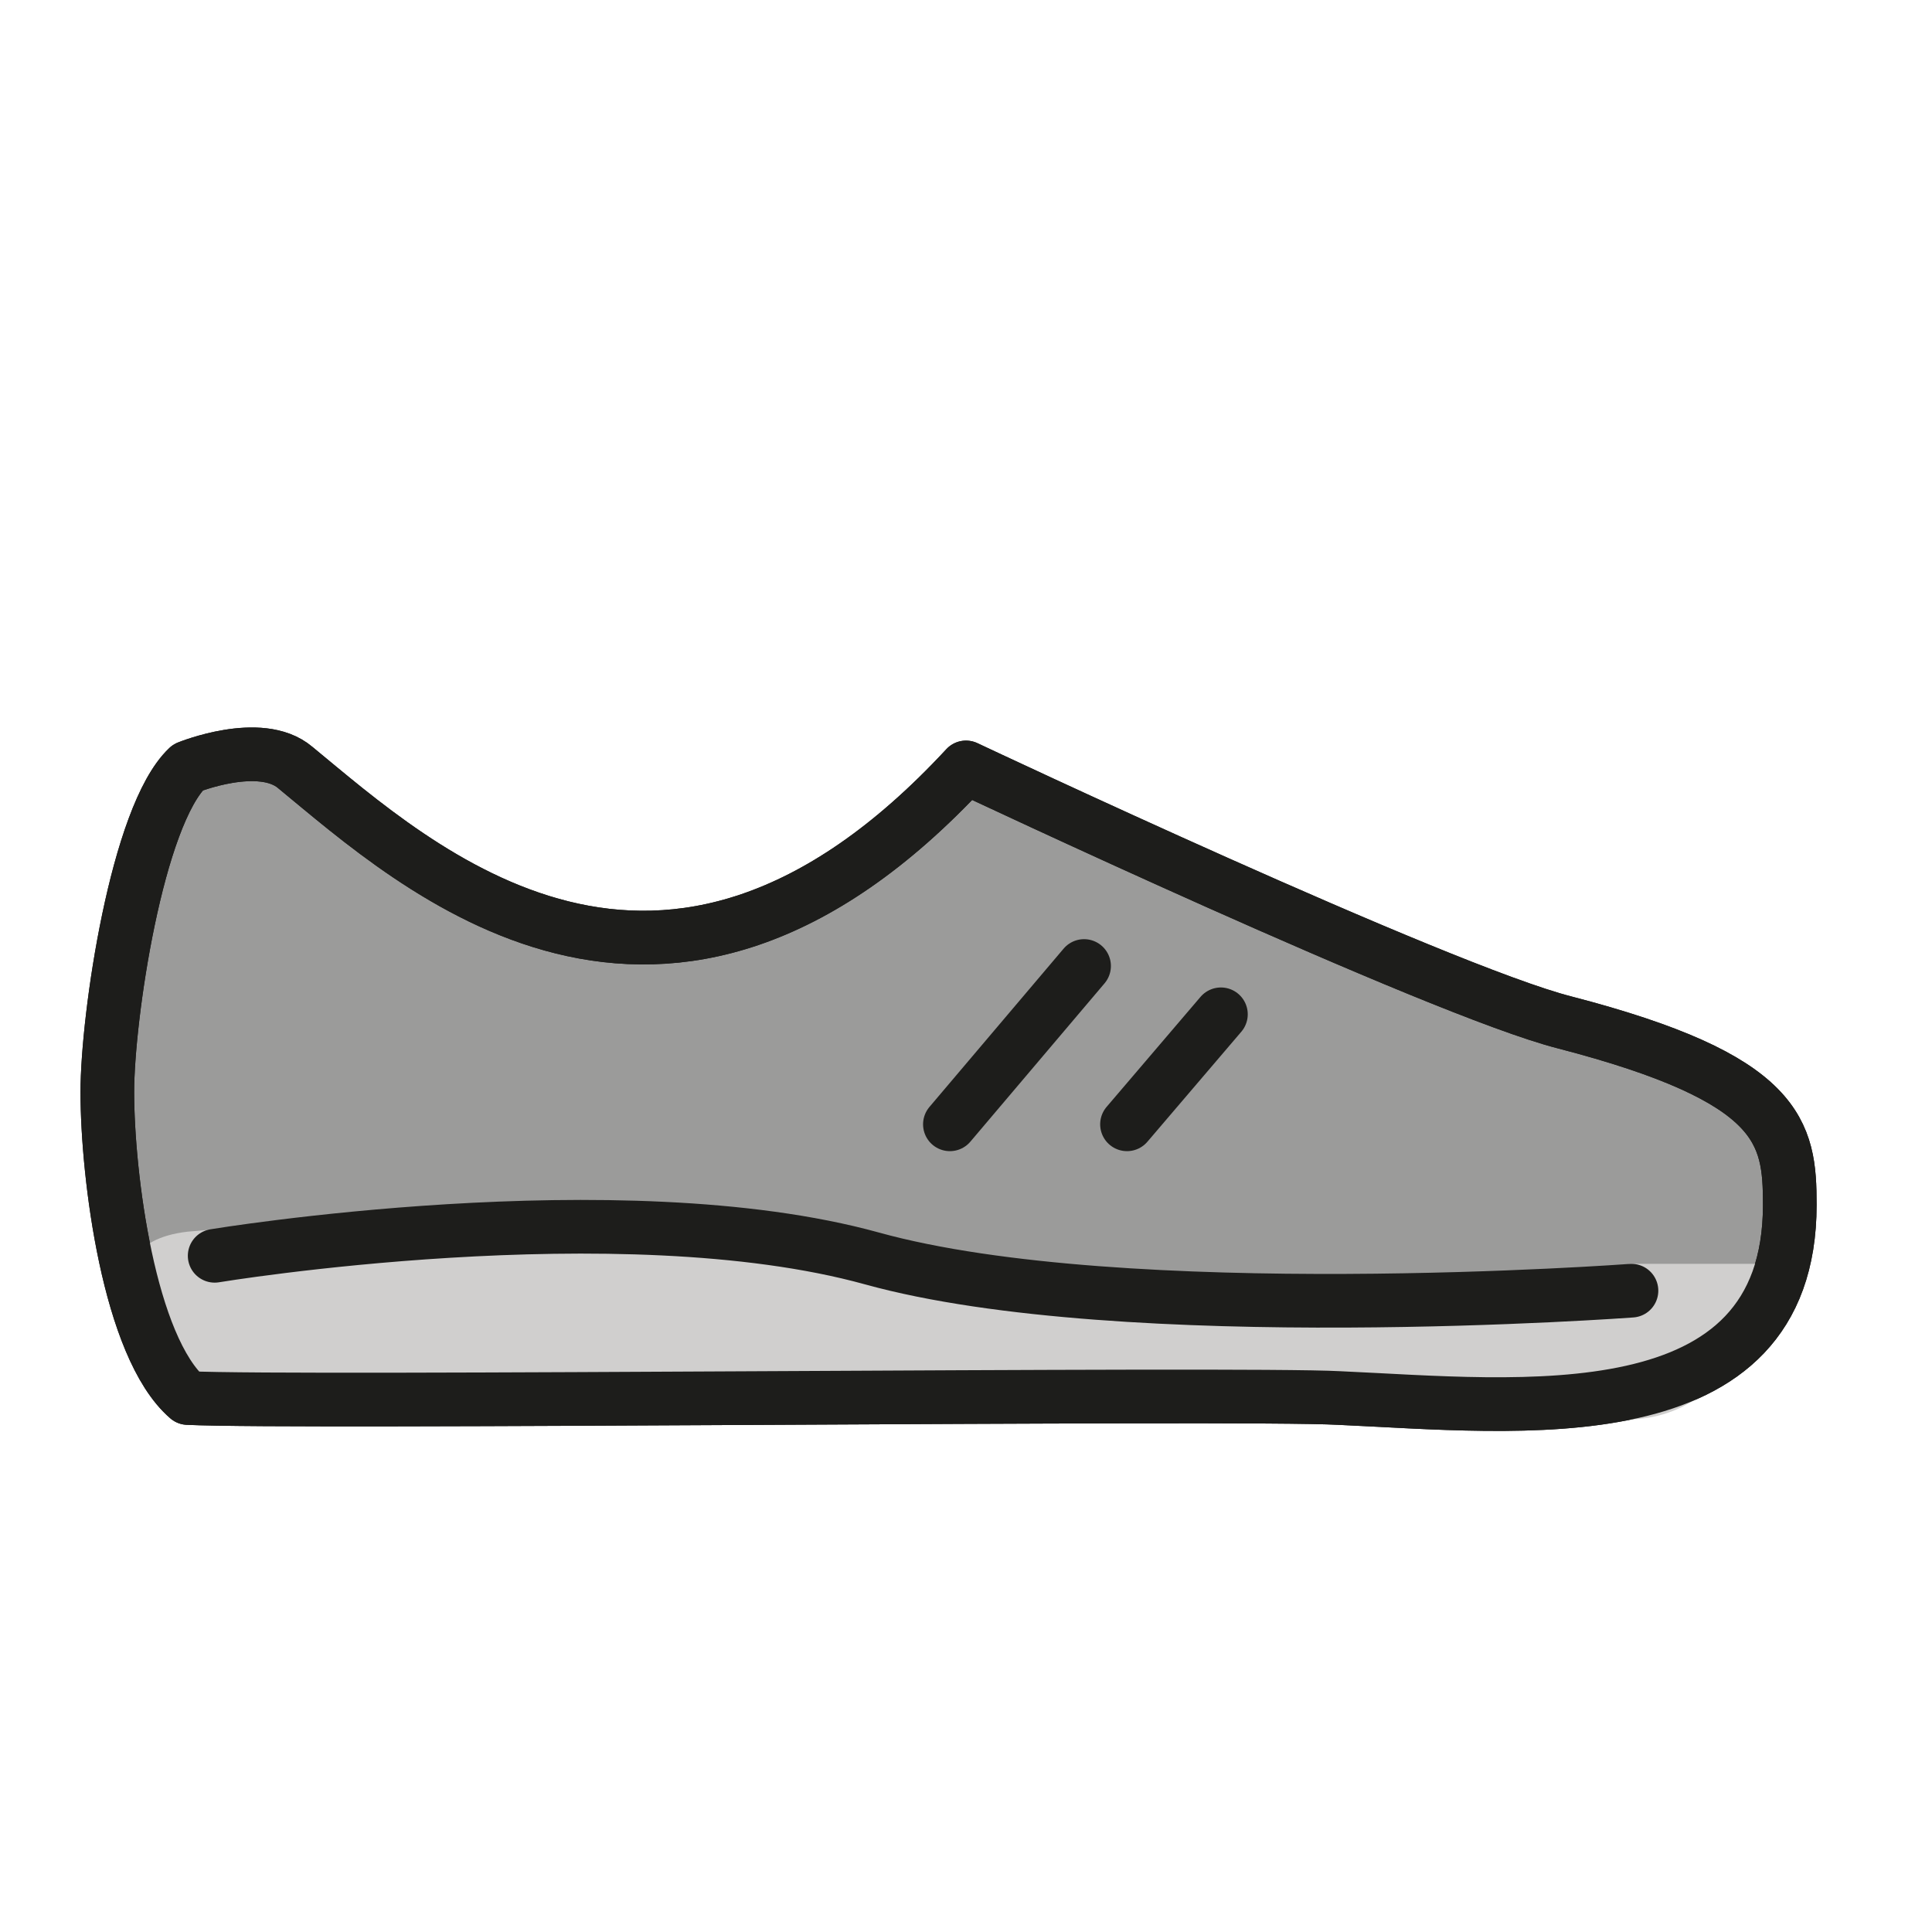 <?xml version="1.0" encoding="utf-8"?>
<!-- Generator: Adobe Illustrator 21.1.0, SVG Export Plug-In . SVG Version: 6.00 Build 0)  -->
<svg version="1.1" id="emoji" xmlns="http://www.w3.org/2000/svg" xmlns:xlink="http://www.w3.org/1999/xlink" x="0px" y="0px"
	 viewBox="0 0 72 72" enable-background="new 0 0 72 72" xml:space="preserve">
<g id="_xD83D__xDC5F__1_">
	
		<path fill="#9B9B9A" stroke="#1D1D1B" stroke-width="2" stroke-linecap="round" stroke-linejoin="round" stroke-miterlimit="10" d="
		M7,52.1c-2.2-1.9-3-8.3-3-11.4c0-2.8,1.1-10.3,3-12.1c0,0,2.7-1.1,4,0c4.5,3.7,13.7,12.2,25,0c0,0,17.6,8.3,22.3,9.5
		c8.1,2.1,8.4,4.1,8.4,6.8c0,8.7-10.1,7.5-16.8,7.2C46.2,51.9,11.1,52.3,7,52.1"/>
	<path fill="#D0CFCE" d="M7,45.9c0,0,16.1-1.5,25.5,1s28.3,0.2,28.3,0.2l5.3,0c0,0-0.9,5.8-5.5,5.8S6,51.1,6,51.1S2.6,46.4,7,45.9z"
		/>
	<path fill="none" stroke="#1D1D1B" stroke-width="2" stroke-linecap="round" stroke-linejoin="round" stroke-miterlimit="10" d="
		M8,46.8c0,0,15.1-2.5,24.5,0.1s28.3,1.2,28.3,1.2"/>
	
		<line fill="none" stroke="#1D1D1B" stroke-width="2" stroke-linecap="round" stroke-linejoin="round" stroke-miterlimit="10" x1="40.4" y1="36" x2="35.4" y2="41.9"/>
	
		<line fill="none" stroke="#1D1D1B" stroke-width="2" stroke-linecap="round" stroke-linejoin="round" stroke-miterlimit="10" x1="45.5" y1="37.8" x2="42" y2="41.9"/>
	<path fill="none" stroke="#1D1D1B" stroke-width="2" stroke-linecap="round" stroke-linejoin="round" stroke-miterlimit="10" d="
		M7,52.1c-2.2-1.9-3-8.3-3-11.4c0-2.8,1.1-10.3,3-12.1c0,0,2.7-1.1,4,0c4.5,3.7,13.7,12.2,25,0c0,0,17.6,8.3,22.3,9.5
		c8.1,2.1,8.4,4.1,8.4,6.8c0,8.7-10.1,7.5-16.8,7.2C46.2,51.9,11.1,52.3,7,52.1"/>
</g>
</svg>
